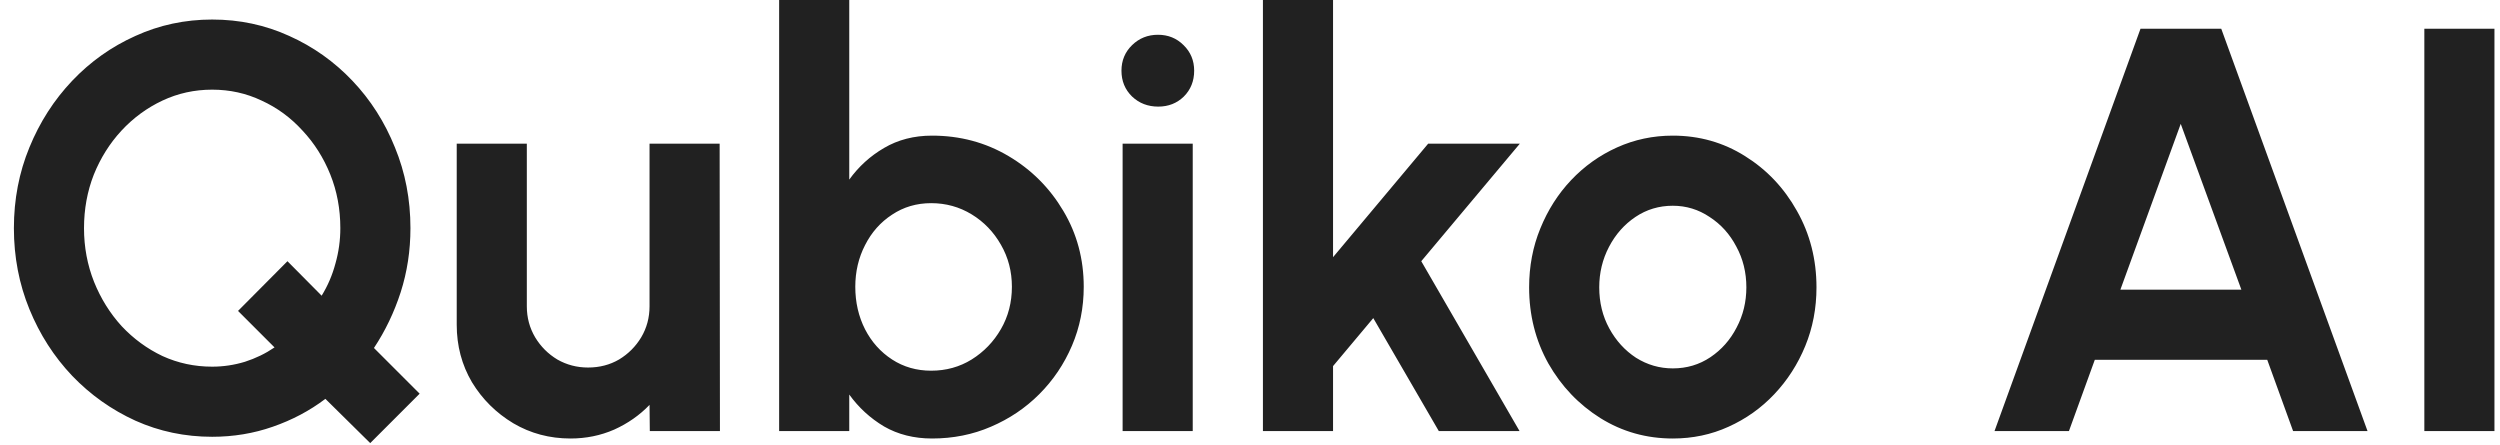 <svg width="174" height="31" viewBox="0 0 174 31" fill="none" xmlns="http://www.w3.org/2000/svg">
<path d="M25.767 30.84L22.647 27.76C21.554 28.587 20.334 29.233 18.987 29.7C17.654 30.167 16.247 30.4 14.767 30.4C12.874 30.4 11.094 30.027 9.427 29.28C7.761 28.52 6.294 27.48 5.027 26.16C3.761 24.827 2.767 23.28 2.047 21.52C1.327 19.76 0.967 17.88 0.967 15.88C0.967 13.88 1.327 12.007 2.047 10.26C2.767 8.5 3.761 6.953 5.027 5.62C6.294 4.287 7.761 3.247 9.427 2.5C11.094 1.74 12.874 1.36 14.767 1.36C16.674 1.36 18.46 1.74 20.127 2.5C21.794 3.247 23.261 4.287 24.527 5.62C25.794 6.953 26.78 8.5 27.487 10.26C28.207 12.007 28.567 13.88 28.567 15.88C28.567 17.44 28.34 18.927 27.887 20.34C27.434 21.74 26.814 23.033 26.027 24.22L29.207 27.4L25.767 30.84ZM14.767 25.52C15.54 25.52 16.3 25.407 17.047 25.18C17.794 24.94 18.48 24.607 19.107 24.18L16.567 21.64L20.007 18.18L22.387 20.58C22.814 19.887 23.134 19.14 23.347 18.34C23.574 17.54 23.687 16.72 23.687 15.88C23.687 14.547 23.454 13.3 22.987 12.14C22.52 10.98 21.874 9.96 21.047 9.08C20.234 8.187 19.287 7.493 18.207 7C17.14 6.493 15.994 6.24 14.767 6.24C13.54 6.24 12.387 6.493 11.307 7C10.227 7.507 9.274 8.207 8.447 9.1C7.634 9.98 6.994 11 6.527 12.16C6.074 13.32 5.847 14.56 5.847 15.88C5.847 17.2 6.081 18.447 6.547 19.62C7.014 20.78 7.654 21.807 8.467 22.7C9.294 23.58 10.241 24.273 11.307 24.78C12.387 25.273 13.54 25.52 14.767 25.52ZM31.788 22.6V10H36.667V21.32C36.667 22.107 36.861 22.827 37.248 23.48C37.634 24.12 38.148 24.633 38.788 25.02C39.441 25.393 40.154 25.58 40.928 25.58C41.727 25.58 42.447 25.393 43.087 25.02C43.727 24.633 44.241 24.12 44.627 23.48C45.014 22.827 45.208 22.107 45.208 21.32V10H50.087L50.108 30H45.227L45.208 28.18C44.514 28.9 43.694 29.473 42.748 29.9C41.801 30.313 40.788 30.52 39.708 30.52C38.254 30.52 36.928 30.167 35.727 29.46C34.528 28.74 33.568 27.787 32.847 26.6C32.141 25.4 31.788 24.067 31.788 22.6ZM64.868 9.44C66.815 9.44 68.588 9.913 70.188 10.86C71.788 11.807 73.061 13.08 74.008 14.68C74.955 16.267 75.428 18.027 75.428 19.96C75.428 21.413 75.155 22.78 74.608 24.06C74.061 25.34 73.302 26.467 72.328 27.44C71.368 28.4 70.248 29.153 68.968 29.7C67.701 30.247 66.335 30.52 64.868 30.52C63.615 30.52 62.502 30.24 61.528 29.68C60.568 29.107 59.761 28.367 59.108 27.46V30H54.228V-2.38419e-06H59.108V12.5C59.761 11.593 60.568 10.86 61.528 10.3C62.502 9.727 63.615 9.44 64.868 9.44ZM64.808 25.8C65.848 25.8 66.788 25.54 67.628 25.02C68.481 24.487 69.162 23.78 69.668 22.9C70.175 22.02 70.428 21.04 70.428 19.96C70.428 18.893 70.175 17.92 69.668 17.04C69.162 16.147 68.481 15.44 67.628 14.92C66.775 14.4 65.835 14.14 64.808 14.14C63.795 14.14 62.888 14.407 62.088 14.94C61.288 15.46 60.661 16.167 60.208 17.06C59.755 17.94 59.528 18.907 59.528 19.96C59.528 21.04 59.755 22.027 60.208 22.92C60.661 23.8 61.288 24.5 62.088 25.02C62.888 25.54 63.795 25.8 64.808 25.8ZM78.134 10H83.014V30H78.134V10ZM80.614 7.42C79.894 7.42 79.288 7.187 78.794 6.72C78.301 6.24 78.054 5.64 78.054 4.92C78.054 4.213 78.301 3.62 78.794 3.14C79.288 2.66 79.888 2.42 80.594 2.42C81.301 2.42 81.894 2.66 82.374 3.14C82.868 3.62 83.114 4.213 83.114 4.92C83.114 5.64 82.874 6.24 82.394 6.72C81.914 7.187 81.321 7.42 80.614 7.42ZM105.76 30H100.14L95.58 22.14L92.78 25.48V30H87.9V-2.38419e-06H92.78V17.9L99.4 10H105.78L98.92 18.18L105.76 30ZM116.427 30.52C114.587 30.52 112.907 30.047 111.387 29.1C109.88 28.153 108.673 26.887 107.767 25.3C106.873 23.7 106.427 21.933 106.427 20C106.427 18.533 106.687 17.167 107.207 15.9C107.727 14.62 108.44 13.5 109.347 12.54C110.267 11.567 111.333 10.807 112.547 10.26C113.76 9.713 115.053 9.44 116.427 9.44C118.267 9.44 119.94 9.913 121.447 10.86C122.967 11.807 124.173 13.08 125.067 14.68C125.973 16.28 126.427 18.053 126.427 20C126.427 21.453 126.167 22.813 125.647 24.08C125.127 25.347 124.407 26.467 123.487 27.44C122.58 28.4 121.52 29.153 120.307 29.7C119.107 30.247 117.813 30.52 116.427 30.52ZM116.427 25.64C117.4 25.64 118.273 25.38 119.047 24.86C119.82 24.34 120.427 23.653 120.867 22.8C121.32 21.947 121.547 21.013 121.547 20C121.547 18.96 121.313 18.013 120.847 17.16C120.393 16.293 119.773 15.607 118.987 15.1C118.213 14.58 117.36 14.32 116.427 14.32C115.467 14.32 114.6 14.58 113.827 15.1C113.053 15.62 112.44 16.313 111.987 17.18C111.533 18.047 111.307 18.987 111.307 20C111.307 21.053 111.54 22.007 112.007 22.86C112.473 23.713 113.093 24.393 113.867 24.9C114.653 25.393 115.507 25.64 116.427 25.64ZM148.979 2H154.599L164.779 30H159.599L157.799 25.04H145.799L143.999 30H138.819L148.979 2ZM147.579 20.16H155.999L151.779 8.62L147.579 20.16ZM168.734 30V2H173.614V30H168.734Z" fill="#212121"/>
</svg>
